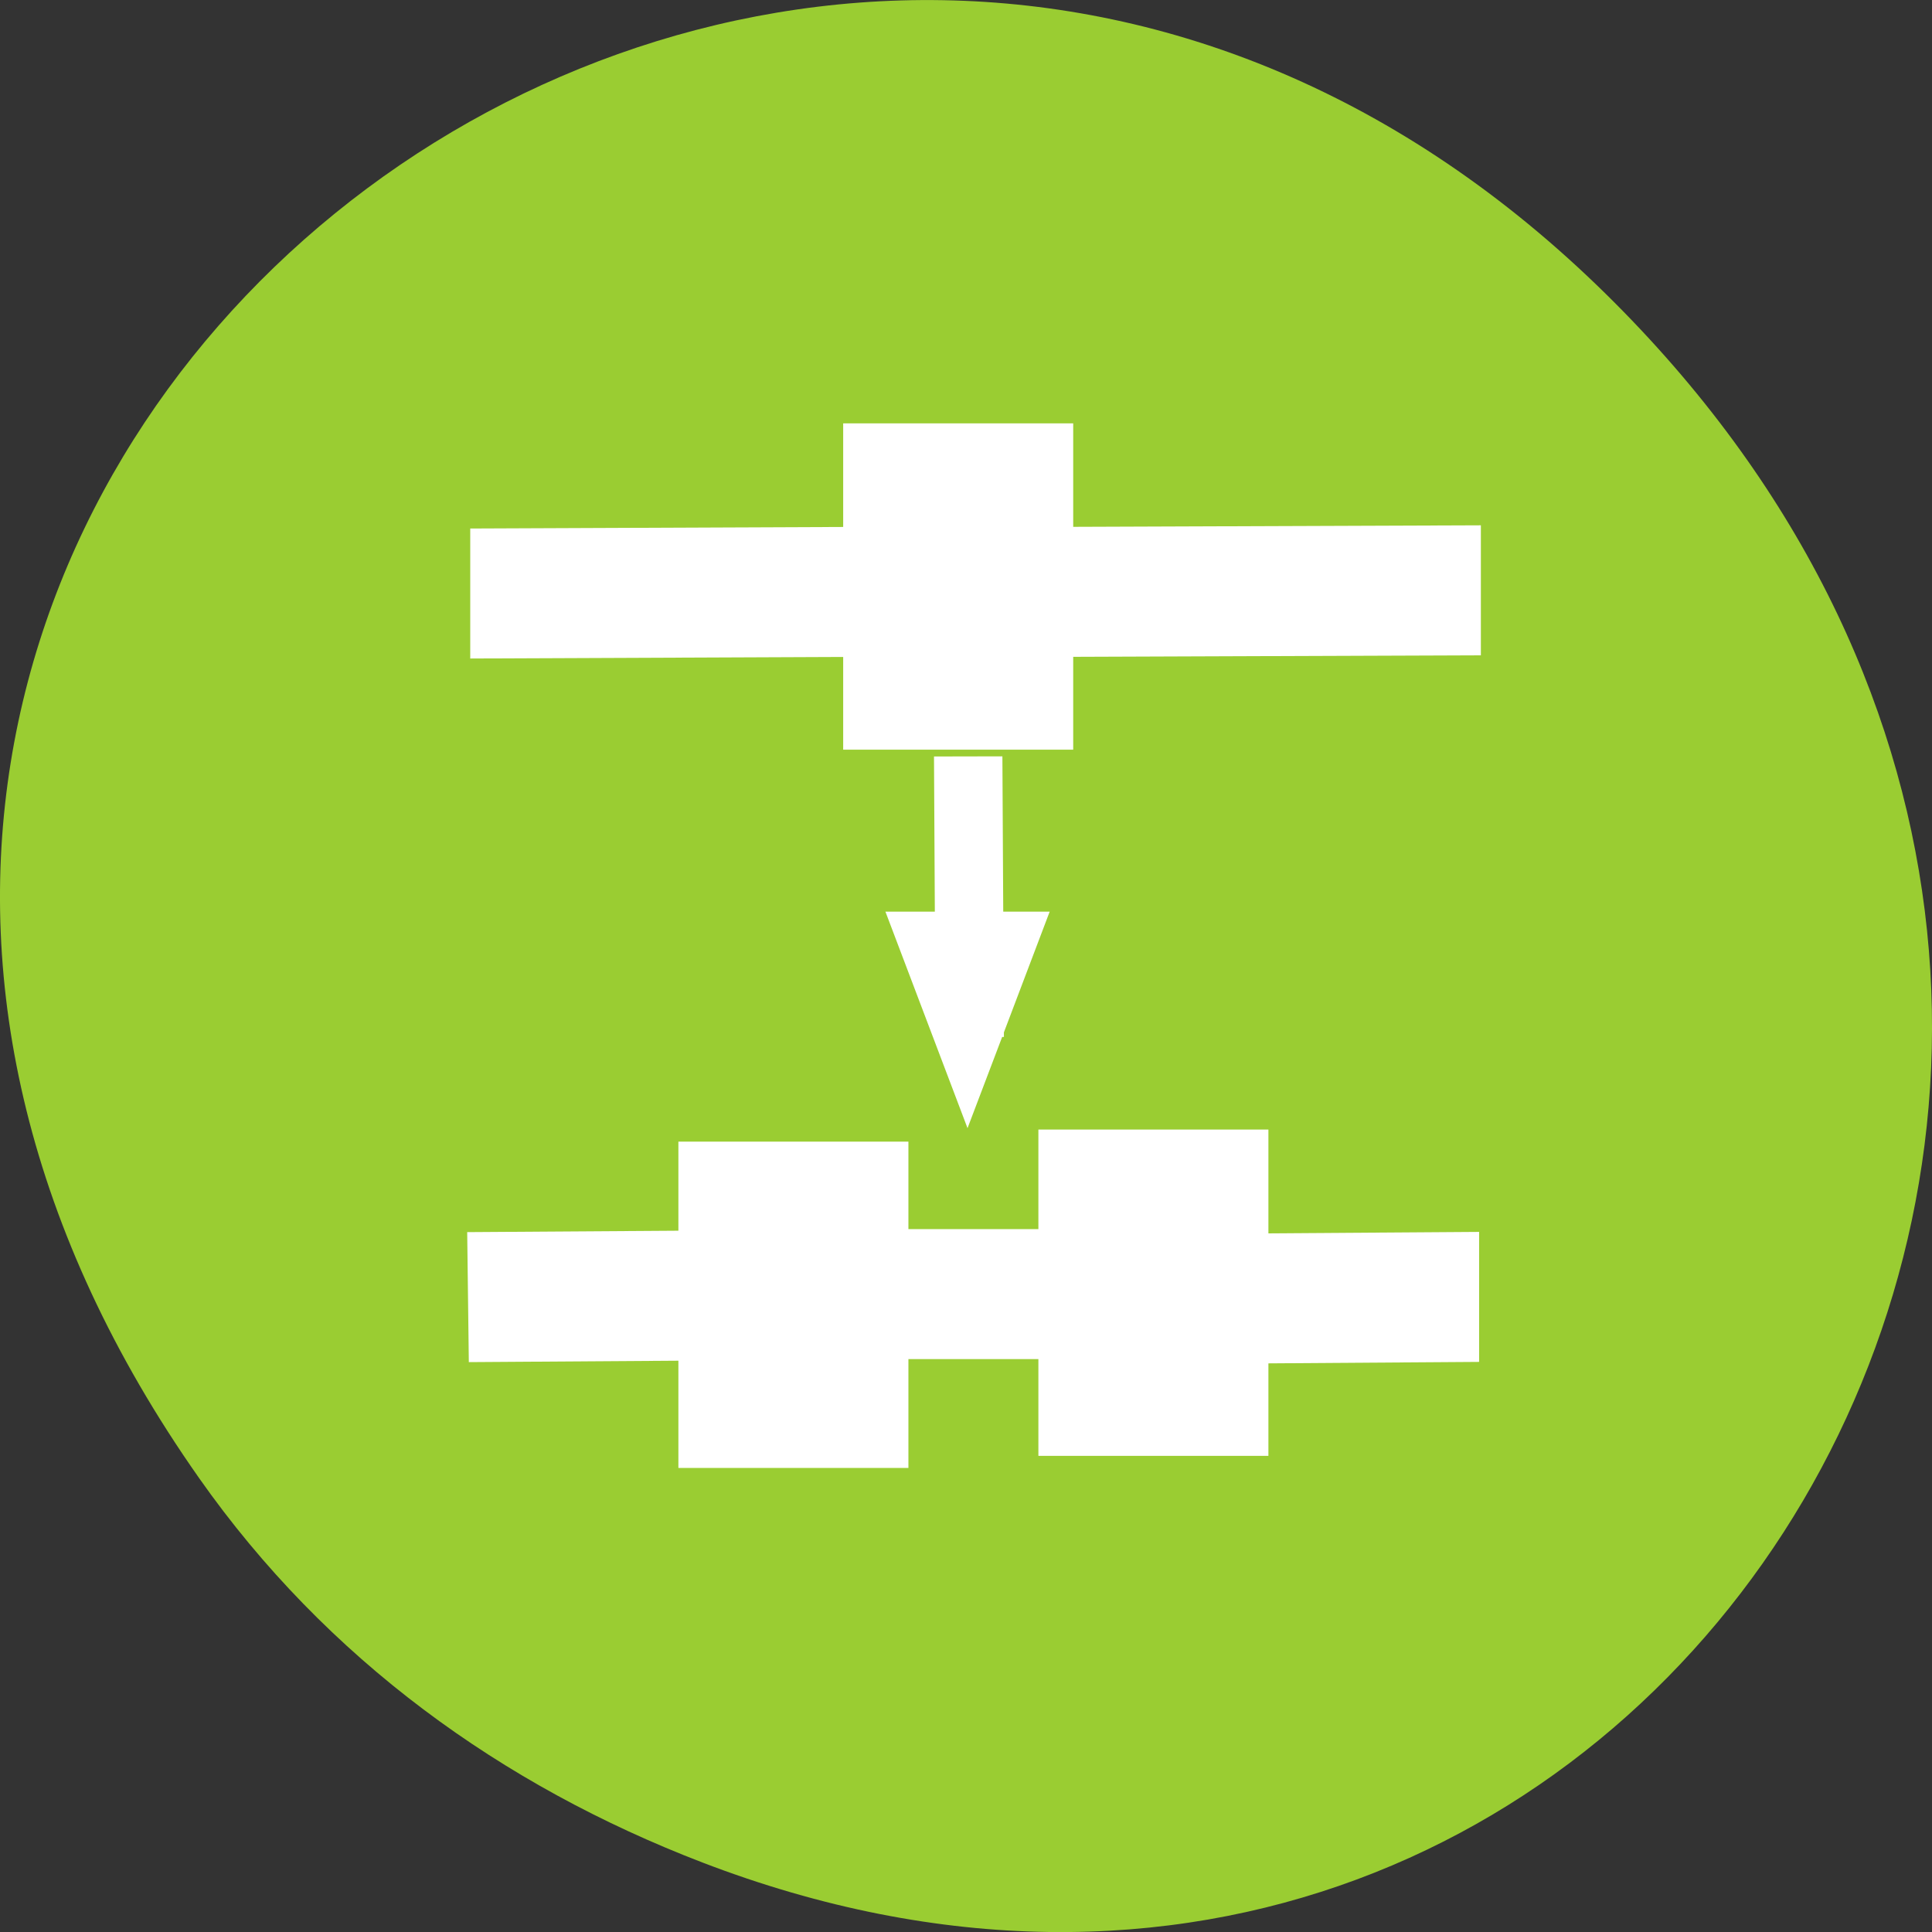 <svg xmlns="http://www.w3.org/2000/svg" viewBox="0 0 256 256"><rect x="0" y="0" width="256" height="256" fill="#333333" stroke="none"/><defs><clipPath><path d="m 27.707 56.824 h 82.29 v 139.69 h -82.29"/></clipPath><clipPath><path d="m 74 56.824 h 129 v 139.69 h -129"/></clipPath><clipPath><path d="m 148 97 h 77.63 v 24 h -77.62"/></clipPath><clipPath><path d="m 171 132 h 54.625 v 24 h -54.625"/></clipPath></defs><g transform="translate(0 -796.36)"><path d="m 26.373 992.2 c -92.05 -130.93 77.948 -263.6 186.39 -156.91 c 102.17 100.51 7.449 256.68 -119.69 207.86 -26.526 -10.185 -49.802 -26.914 -66.7 -50.948 z" style="fill:#9acd32;color:#000"/><g transform="matrix(4.311 0 0 6.562 25.808 717.28)" style="fill:#fff;stroke:#fff"><g style="fill-rule:evenodd"><path d="m 39.03,23.16 -12.656,0.031 v 1.625 L 39.03,24.785 V 23.16 z M 20.311,23.191 8.967,23.222 v 1.625 l 11.344,-0.031 v -1.625 z"/><path d="m 22.2,27.646 h 1.884 v 6.772 H 22.2 z" transform="matrix(0.729 -0.001 0.006 0.729 6.739 7.559)"/></g><path d="m 30.601,32.665 1.298,2.249 1.298,2.249 H 30.6 28.003 l 1.298,-2.249 z" transform="matrix(-0.729 0 -0 -0.729 46.06 57.916)"/><path d="m 8.883,37.429 0.031,1.625 6.769,-0.03 v -1.625 z m 23.278,0.031 v 1.625 l 6.815,-0.031 v -1.625 z" style="fill-rule:evenodd"/><path d="m 15.365 35.604 h 6.07 v 5.589 h -6.07 z"/><path d="m 26.43 35.36 h 6.07 v 5.589 h -6.07 z"/><path d="m 20.43 21.1 h 6.07 v 5.589 h -6.07 z"/><path d="m 21.23,37.37 0.031,1.625 h 5.584 V 37.37 z" style="fill-rule:evenodd"/></g></g></svg>